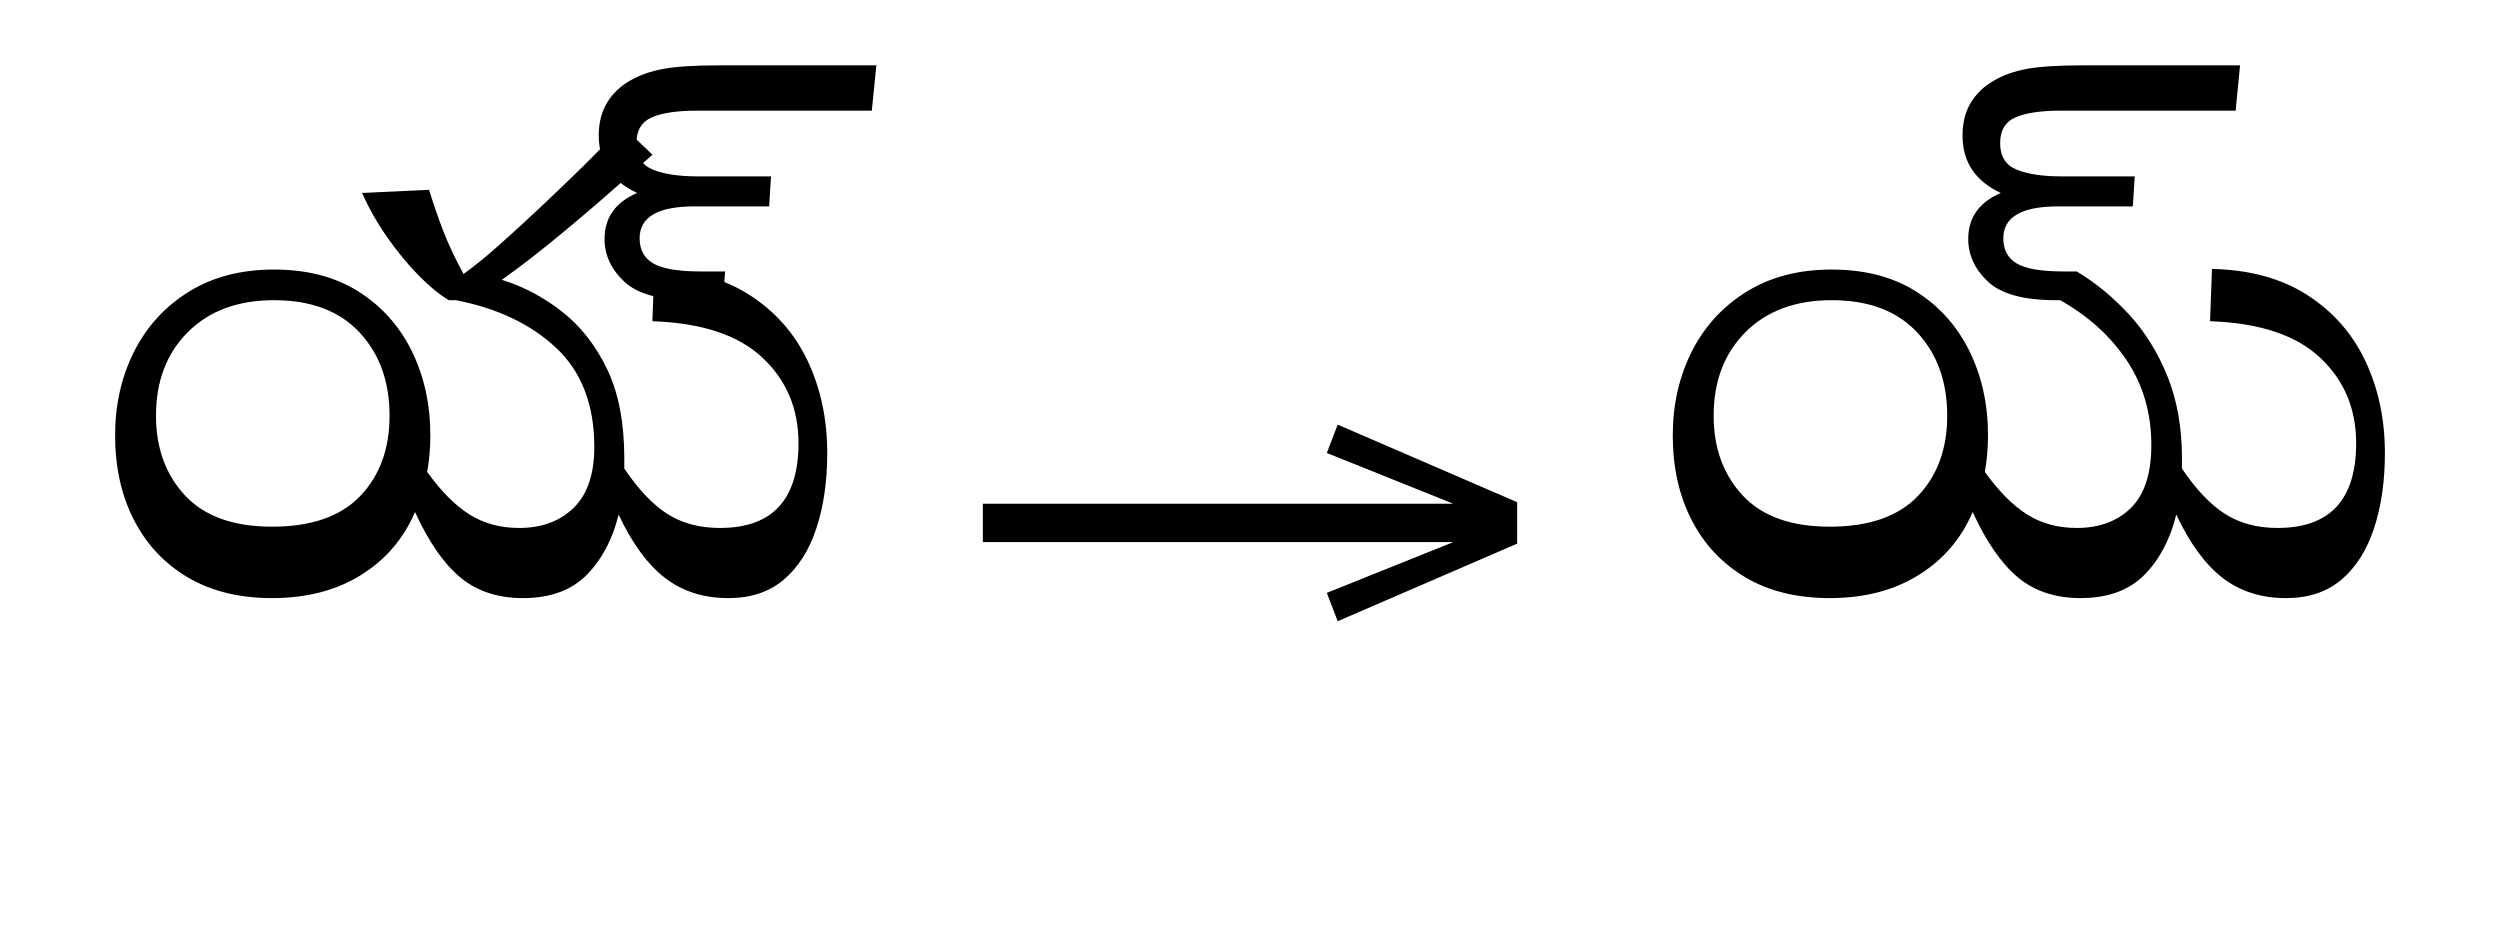 <?xml version="1.0" standalone="no"?>
<!DOCTYPE svg PUBLIC "-//W3C//DTD SVG 1.1//EN"
 "http://www.w3.org/Graphics/SVG/1.1/DTD/svg11.dtd">
<!-- Created with svg_stack (http://github.com/astraw/svg_stack) -->
<svg xmlns="http://www.w3.org/2000/svg" xmlns:sodipodi="http://sodipodi.sourceforge.net/DTD/sodipodi-0.dtd" xmlns:xlink="http://www.w3.org/1999/xlink" version="1.1" width="538.73" height="201.406">
  <defs><g>
<symbol overflow="visible" id="id0:glyph0-0">
<path style="stroke:none;" d="M 10.344 0 L 10.344 -78.547 L 55.547 -78.547 L 55.547 0 Z M 15.953 -5.609 L 49.938 -5.609 L 49.938 -72.938 L 15.953 -72.938 Z M 15.953 -5.609 "/>
</symbol>
<symbol overflow="visible" id="id0:glyph0-1">
<path style="stroke:none;" d="M 3.844 -26.734 C 3.844 -32.016 4.926 -36.816 7.094 -41.141 C 9.258 -45.461 12.395 -48.906 16.5 -51.469 C 20.602 -54.039 25.516 -55.328 31.234 -55.328 C 36.953 -55.328 41.812 -54.062 45.812 -51.531 C 49.812 -49 52.875 -45.57 55 -41.25 C 57.125 -36.926 58.188 -32.086 58.188 -26.734 C 58.188 -24.535 58.004 -22.441 57.641 -20.453 C 60.055 -17.086 62.492 -14.633 64.953 -13.094 C 67.41 -11.551 70.254 -10.781 73.484 -10.781 C 77.367 -10.781 80.5 -11.93 82.875 -14.234 C 85.258 -16.547 86.453 -20.051 86.453 -24.75 C 86.453 -32.008 84.27 -37.691 79.906 -41.797 C 75.551 -45.898 69.781 -48.648 62.594 -50.047 L 61.375 -50.047 C 59.758 -51.004 58.016 -52.438 56.141 -54.344 C 54.273 -56.25 52.484 -58.426 50.766 -60.875 C 49.047 -63.332 47.598 -65.883 46.422 -68.531 L 57.969 -69.078 C 58.781 -66.441 59.625 -64.004 60.5 -61.766 C 61.375 -59.523 62.508 -57.125 63.906 -54.562 C 65.664 -55.812 67.719 -57.477 70.062 -59.562 C 72.414 -61.656 74.875 -63.91 77.438 -66.328 C 80.008 -68.742 82.504 -71.145 84.922 -73.531 C 87.336 -75.914 89.461 -78.098 91.297 -80.078 L 96.469 -75.125 C 91.113 -70.289 86.234 -66.039 81.828 -62.375 C 77.43 -58.707 73.66 -55.77 70.516 -53.562 C 74.254 -52.395 77.719 -50.562 80.906 -48.062 C 84.094 -45.57 86.676 -42.273 88.656 -38.172 C 90.633 -34.066 91.625 -28.93 91.625 -22.766 C 91.625 -22.109 91.625 -21.523 91.625 -21.016 C 94.051 -17.422 96.523 -14.816 99.047 -13.203 C 101.578 -11.586 104.602 -10.781 108.125 -10.781 C 117.145 -10.781 121.656 -15.656 121.656 -25.406 C 121.656 -31.344 119.582 -36.254 115.438 -40.141 C 111.301 -44.035 104.977 -46.129 96.469 -46.422 L 96.797 -55.438 C 103.328 -55.289 108.812 -53.785 113.25 -50.922 C 117.688 -48.066 121.02 -44.273 123.25 -39.547 C 125.488 -34.816 126.609 -29.52 126.609 -23.656 C 126.609 -18.812 125.984 -14.5 124.734 -10.719 C 123.492 -6.945 121.625 -4 119.125 -1.875 C 116.633 0.25 113.445 1.312 109.562 1.312 C 105.312 1.312 101.68 0.16 98.672 -2.141 C 95.66 -4.453 92.984 -8.102 90.641 -13.094 C 89.609 -8.832 87.773 -5.363 85.141 -2.688 C 82.504 -0.02 78.836 1.312 74.141 1.312 C 69.816 1.312 66.223 0.125 63.359 -2.25 C 60.492 -4.633 57.891 -8.395 55.547 -13.531 C 53.566 -8.906 50.445 -5.273 46.188 -2.641 C 41.938 -0.004 36.844 1.312 30.906 1.312 C 25.258 1.312 20.422 0.125 16.391 -2.25 C 12.359 -4.633 9.258 -7.938 7.094 -12.156 C 4.926 -16.375 3.844 -21.234 3.844 -26.734 Z M 10.891 -30.141 C 10.891 -24.566 12.555 -19.984 15.891 -16.391 C 19.234 -12.797 24.238 -11 30.906 -11 C 37.656 -11 42.719 -12.758 46.094 -16.281 C 49.469 -19.801 51.156 -24.422 51.156 -30.141 C 51.156 -36.004 49.43 -40.785 45.984 -44.484 C 42.535 -48.191 37.617 -50.047 31.234 -50.047 C 25.004 -50.047 20.055 -48.211 16.391 -44.547 C 12.723 -40.879 10.891 -36.078 10.891 -30.141 Z M 10.891 -30.141 "/>
</symbol>
<symbol overflow="visible" id="id0:glyph0-2">
<path style="stroke:none;" d="M 4.625 -90.531 L 3.844 -82.719 L -26.297 -82.719 C -29.734 -82.719 -32.332 -82.332 -34.094 -81.562 C -35.852 -80.789 -36.734 -79.305 -36.734 -77.109 C -36.734 -74.836 -35.781 -73.316 -33.875 -72.547 C -31.969 -71.773 -29.406 -71.391 -26.188 -71.391 L -13.531 -71.391 L -13.859 -66.219 L -26.734 -66.219 C -33.035 -66.219 -36.188 -64.383 -36.188 -60.719 C -36.188 -58.738 -35.395 -57.289 -33.812 -56.375 C -32.238 -55.457 -29.547 -55 -25.734 -55 L -21.453 -55 L -21.781 -50.047 L -27.172 -50.047 C -32.672 -50.047 -36.555 -51.109 -38.828 -53.234 C -41.098 -55.367 -42.234 -57.828 -42.234 -60.609 C -42.234 -64.273 -40.363 -66.914 -36.625 -68.531 C -41.031 -70.582 -43.234 -73.883 -43.234 -78.438 C -43.234 -80.633 -42.754 -82.52 -41.797 -84.094 C -40.848 -85.664 -39.531 -86.93 -37.844 -87.891 C -36.227 -88.836 -34.316 -89.516 -32.109 -89.922 C -29.91 -90.328 -26.688 -90.531 -22.438 -90.531 Z M 4.625 -90.531 "/>
</symbol>
</g>
<g>
<symbol overflow="visible" id="id1:glyph0-0">
<path style="stroke:none;" d="M 5.375 -96.688 L 69.828 -96.688 L 69.828 0 L 5.375 0 Z M 8.062 -2.688 L 67.141 -2.688 L 67.141 -94 L 8.062 -94 Z M 8.062 -2.688 "/>
</symbol>
<symbol overflow="visible" id="id1:glyph0-1">
<path style="stroke:none;" d="M 68.156 -13.75 L 66.281 -18.641 L 88.094 -27.391 L 6.984 -27.391 L 6.984 -34 L 88.094 -34 L 66.281 -42.75 L 68.156 -47.641 L 99.094 -34.266 L 99.094 -27.125 Z M 68.156 -13.75 "/>
</symbol>
</g>
<g>
<symbol overflow="visible" id="id2:glyph0-0">
<path style="stroke:none;" d="M 10.344 0 L 10.344 -78.547 L 55.547 -78.547 L 55.547 0 Z M 15.953 -5.609 L 49.938 -5.609 L 49.938 -72.938 L 15.953 -72.938 Z M 15.953 -5.609 "/>
</symbol>
<symbol overflow="visible" id="id2:glyph0-1">
<path style="stroke:none;" d="M 3.844 -26.734 C 3.844 -32.016 4.926 -36.816 7.094 -41.141 C 9.258 -45.461 12.395 -48.906 16.5 -51.469 C 20.602 -54.039 25.516 -55.328 31.234 -55.328 C 36.953 -55.328 41.812 -54.062 45.812 -51.531 C 49.812 -49 52.875 -45.57 55 -41.25 C 57.125 -36.926 58.188 -32.086 58.188 -26.734 C 58.188 -24.535 58.004 -22.441 57.641 -20.453 C 60.055 -17.086 62.492 -14.633 64.953 -13.094 C 67.41 -11.551 70.254 -10.781 73.484 -10.781 C 77.367 -10.781 80.484 -11.93 82.828 -14.234 C 85.172 -16.547 86.344 -20.16 86.344 -25.078 C 86.344 -30.578 84.93 -35.438 82.109 -39.656 C 79.285 -43.875 75.457 -47.336 70.625 -50.047 L 69.844 -50.047 C 64.344 -50.047 60.457 -51.109 58.188 -53.234 C 55.914 -55.367 54.781 -57.828 54.781 -60.609 C 54.781 -64.273 56.648 -66.914 60.391 -68.531 C 55.992 -70.582 53.797 -73.883 53.797 -78.438 C 53.797 -80.633 54.27 -82.52 55.219 -84.094 C 56.176 -85.664 57.5 -86.93 59.188 -87.891 C 60.789 -88.836 62.691 -89.516 64.891 -89.922 C 67.098 -90.328 70.328 -90.531 74.578 -90.531 L 101.641 -90.531 L 100.875 -82.719 L 70.734 -82.719 C 67.285 -82.719 64.68 -82.332 62.922 -81.562 C 61.16 -80.789 60.281 -79.305 60.281 -77.109 C 60.281 -74.836 61.234 -73.316 63.141 -72.547 C 65.047 -71.773 67.613 -71.391 70.844 -71.391 L 83.484 -71.391 L 83.156 -66.219 L 70.297 -66.219 C 63.984 -66.219 60.828 -64.383 60.828 -60.719 C 60.828 -58.738 61.598 -57.289 63.141 -56.375 C 64.68 -55.457 67.395 -55 71.281 -55 L 73.484 -55 C 76.785 -53.02 79.812 -50.523 82.562 -47.516 C 85.312 -44.516 87.508 -40.957 89.156 -36.844 C 90.801 -32.738 91.625 -28.047 91.625 -22.766 C 91.625 -22.109 91.625 -21.523 91.625 -21.016 C 94.051 -17.422 96.523 -14.816 99.047 -13.203 C 101.578 -11.586 104.602 -10.781 108.125 -10.781 C 117.145 -10.781 121.656 -15.656 121.656 -25.406 C 121.656 -31.344 119.582 -36.254 115.438 -40.141 C 111.301 -44.035 104.977 -46.129 96.469 -46.422 L 96.797 -55.438 C 103.328 -55.289 108.812 -53.785 113.25 -50.922 C 117.688 -48.066 121.02 -44.273 123.25 -39.547 C 125.488 -34.816 126.609 -29.52 126.609 -23.656 C 126.609 -18.812 125.984 -14.5 124.734 -10.719 C 123.492 -6.945 121.625 -4 119.125 -1.875 C 116.633 0.25 113.445 1.312 109.562 1.312 C 105.312 1.312 101.68 0.16 98.672 -2.141 C 95.66 -4.453 92.984 -8.102 90.641 -13.094 C 89.609 -8.832 87.773 -5.363 85.141 -2.688 C 82.504 -0.02 78.836 1.312 74.141 1.312 C 69.816 1.312 66.223 0.125 63.359 -2.25 C 60.492 -4.633 57.891 -8.395 55.547 -13.531 C 53.566 -8.906 50.445 -5.273 46.188 -2.641 C 41.938 -0.004 36.844 1.312 30.906 1.312 C 25.258 1.312 20.422 0.125 16.391 -2.25 C 12.359 -4.633 9.258 -7.938 7.094 -12.156 C 4.926 -16.375 3.844 -21.234 3.844 -26.734 Z M 10.891 -30.141 C 10.891 -24.566 12.555 -19.984 15.891 -16.391 C 19.234 -12.797 24.238 -11 30.906 -11 C 37.656 -11 42.719 -12.758 46.094 -16.281 C 49.469 -19.801 51.156 -24.422 51.156 -30.141 C 51.156 -36.004 49.43 -40.785 45.984 -44.484 C 42.535 -48.191 37.617 -50.047 31.234 -50.047 C 25.004 -50.047 20.055 -48.211 16.391 -44.547 C 12.723 -40.879 10.891 -36.078 10.891 -30.141 Z M 10.891 -30.141 "/>
</symbol>
</g>
</defs>
  <g id="id0:id0" transform="matrix(1.25,0,0,1.25,0.0,5.254)"><g id="id0:surface1">
<g style="fill:rgb(0%,0%,0%);fill-opacity:1;">
  <use xlink:href="#id0:glyph0-1" x="16" y="97.594"/>
  <use xlink:href="#id0:glyph0-2" x="146.453" y="97.594"/>
</g>
</g>
</g>
  <g id="id1:id1" transform="matrix(1.25,0,0,1.25,203.066,0.0)"><g id="id1:surface1">
<g style="fill:rgb(0%,0%,0%);fill-opacity:1;">
  <use xlink:href="#id1:glyph0-1" x="0" y="120.844"/>
</g>
</g>
</g>
  <g id="id2:id2" transform="matrix(1.25,0,0,1.25,335.664,5.254)"><g id="id2:surface1">
<g style="fill:rgb(0%,0%,0%);fill-opacity:1;">
  <use xlink:href="#id2:glyph0-1" x="16" y="97.594"/>
</g>
</g>
</g>
</svg>
